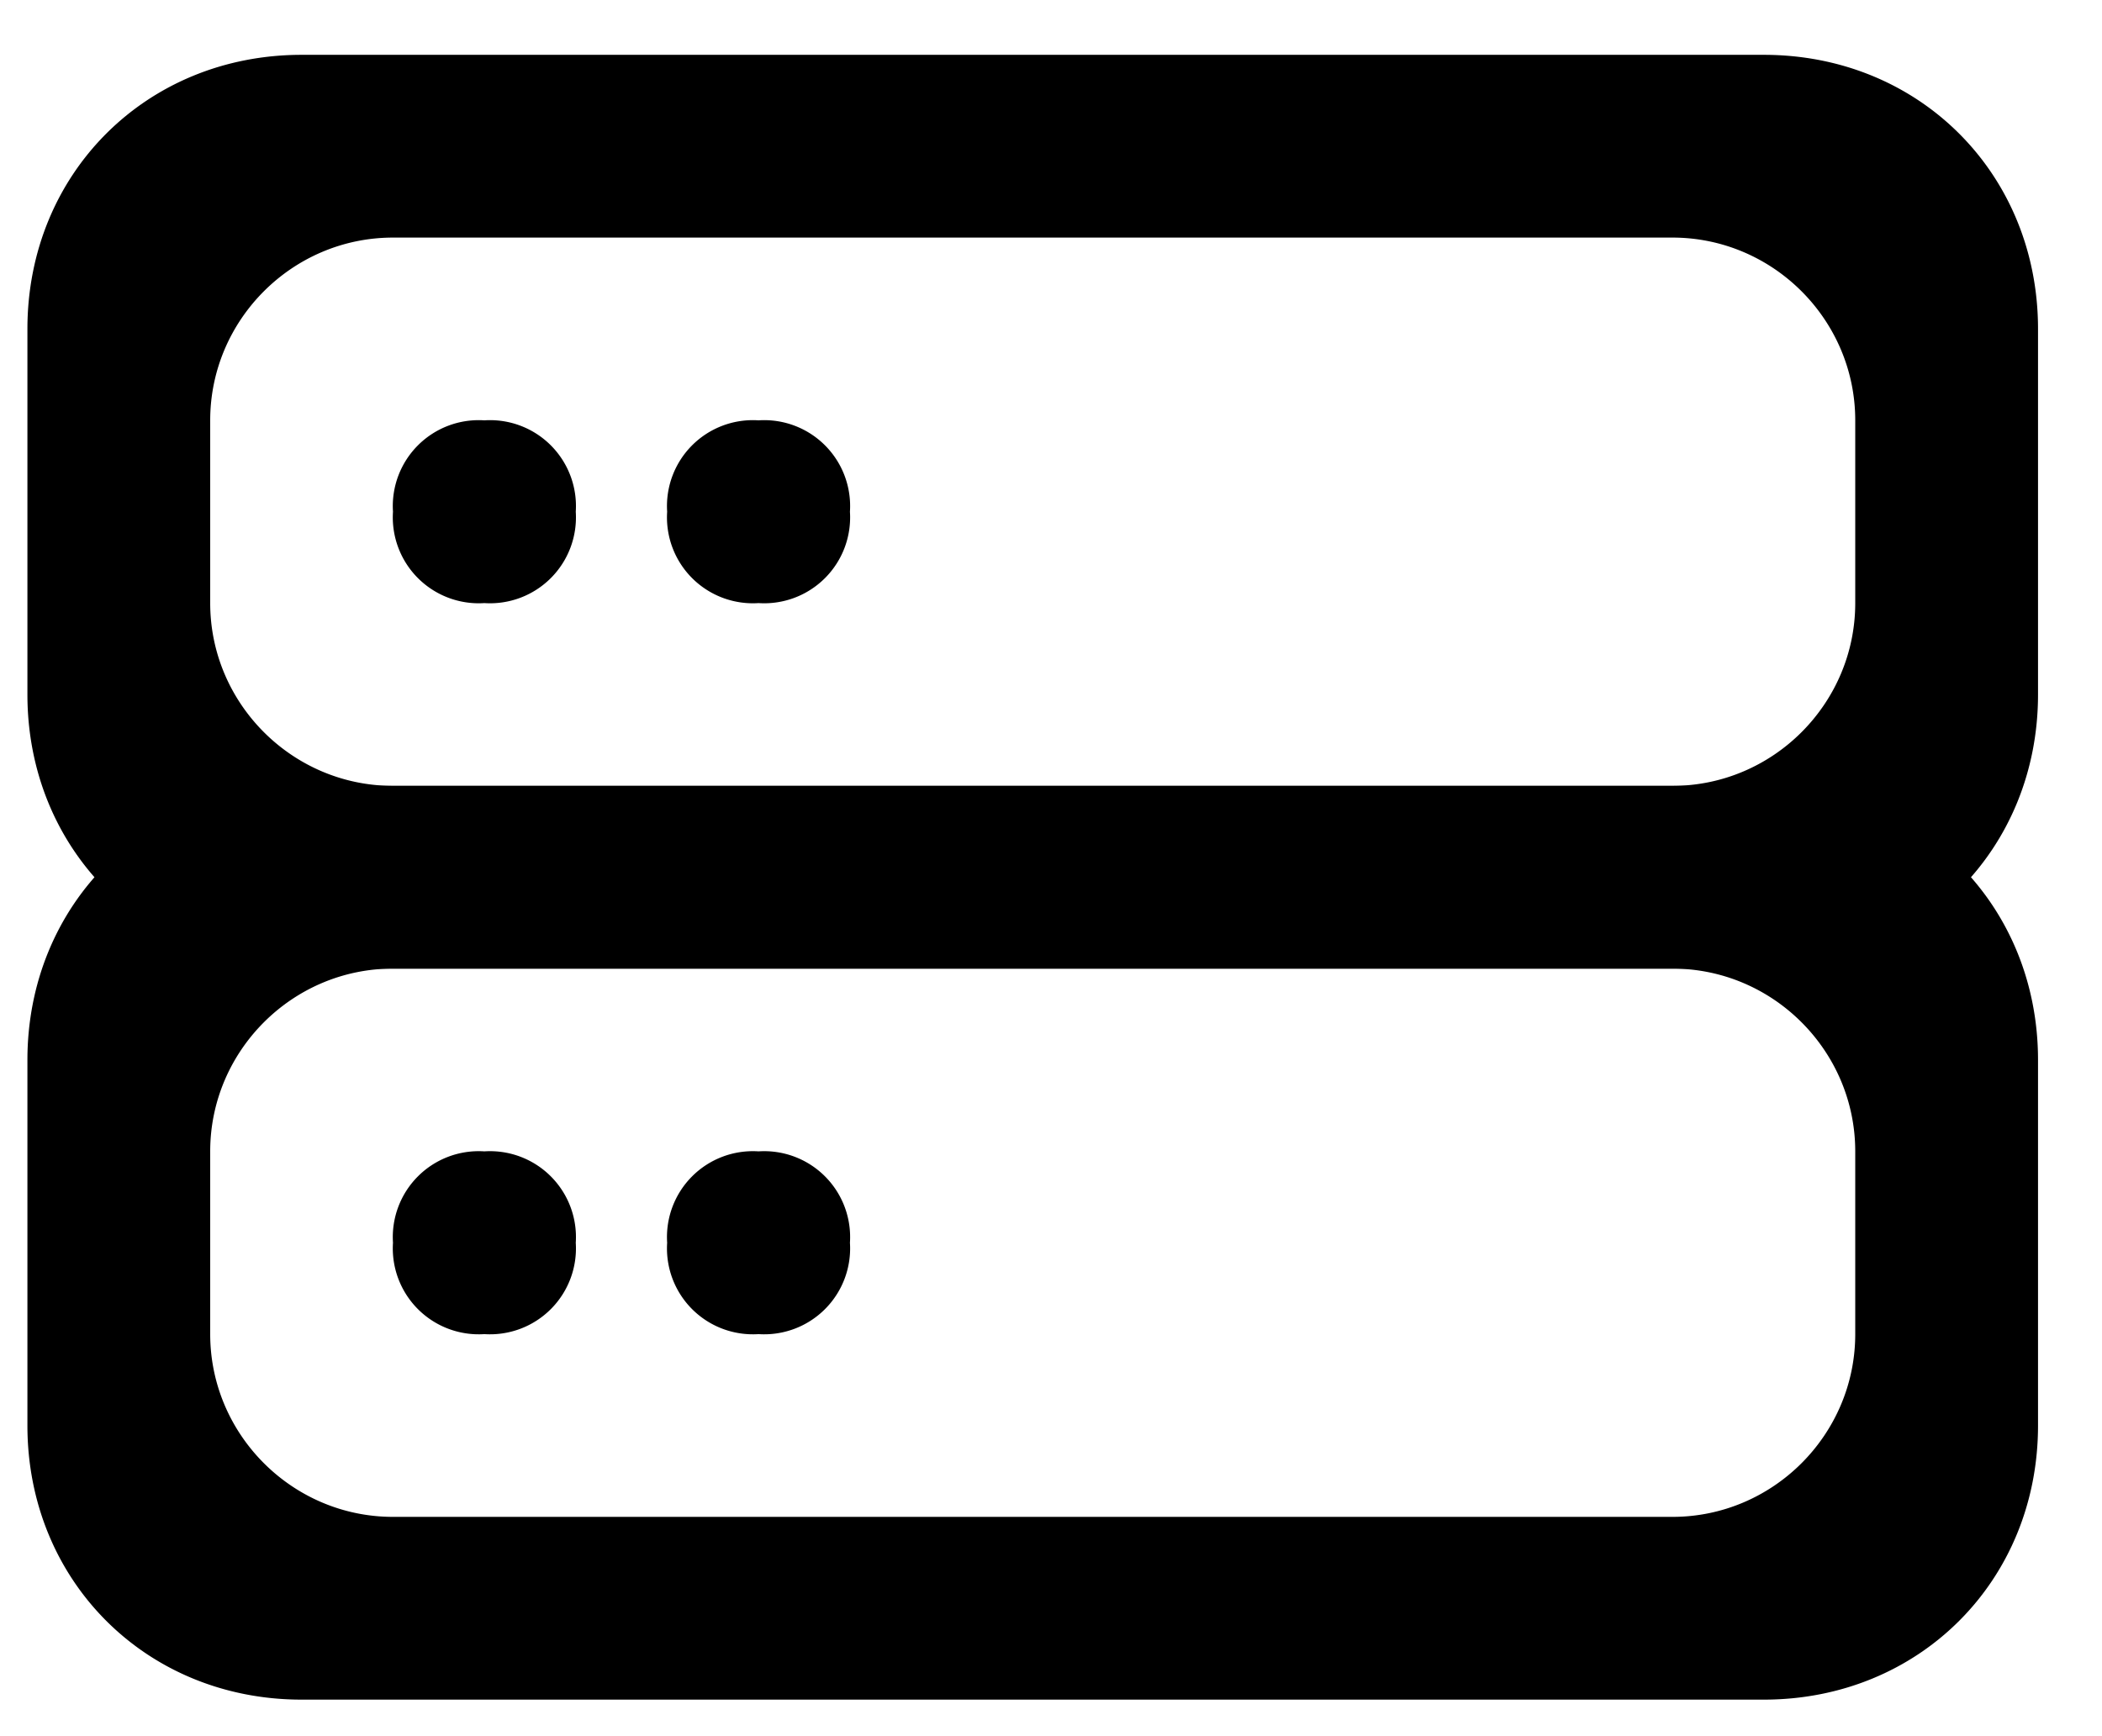 <svg xmlns="http://www.w3.org/2000/svg" xmlns:xlink="http://www.w3.org/1999/xlink" viewBox="0 0 23 19"><use xlink:href="#server_svg__serverB"/><use xlink:href="#server_svg__serverB" y="8"/><defs><path id="server_svg__serverB" d="M3.3 10.6c-1.7 0-3-1.3-3-3v-4c0-1.7 1.3-3 3-3h16c1.7 0 3 1.3 3 3v4c0 1.7-1.3 3-3 3h-16zm-1-6v2c0 1.1.9 2 2 2h14c1.1 0 2-.9 2-2v-2c0-1.1-.9-2-2-2h-14c-1.1 0-2 .9-2 2zm5 1a.94.94 0 011-1 .94.94 0 011 1 .94.94 0 01-1 1 .94.94 0 01-1-1zm-3 0a.94.94 0 011-1 .94.94 0 011 1 .94.94 0 01-1 1 .94.94 0 01-1-1z"/></defs></svg>